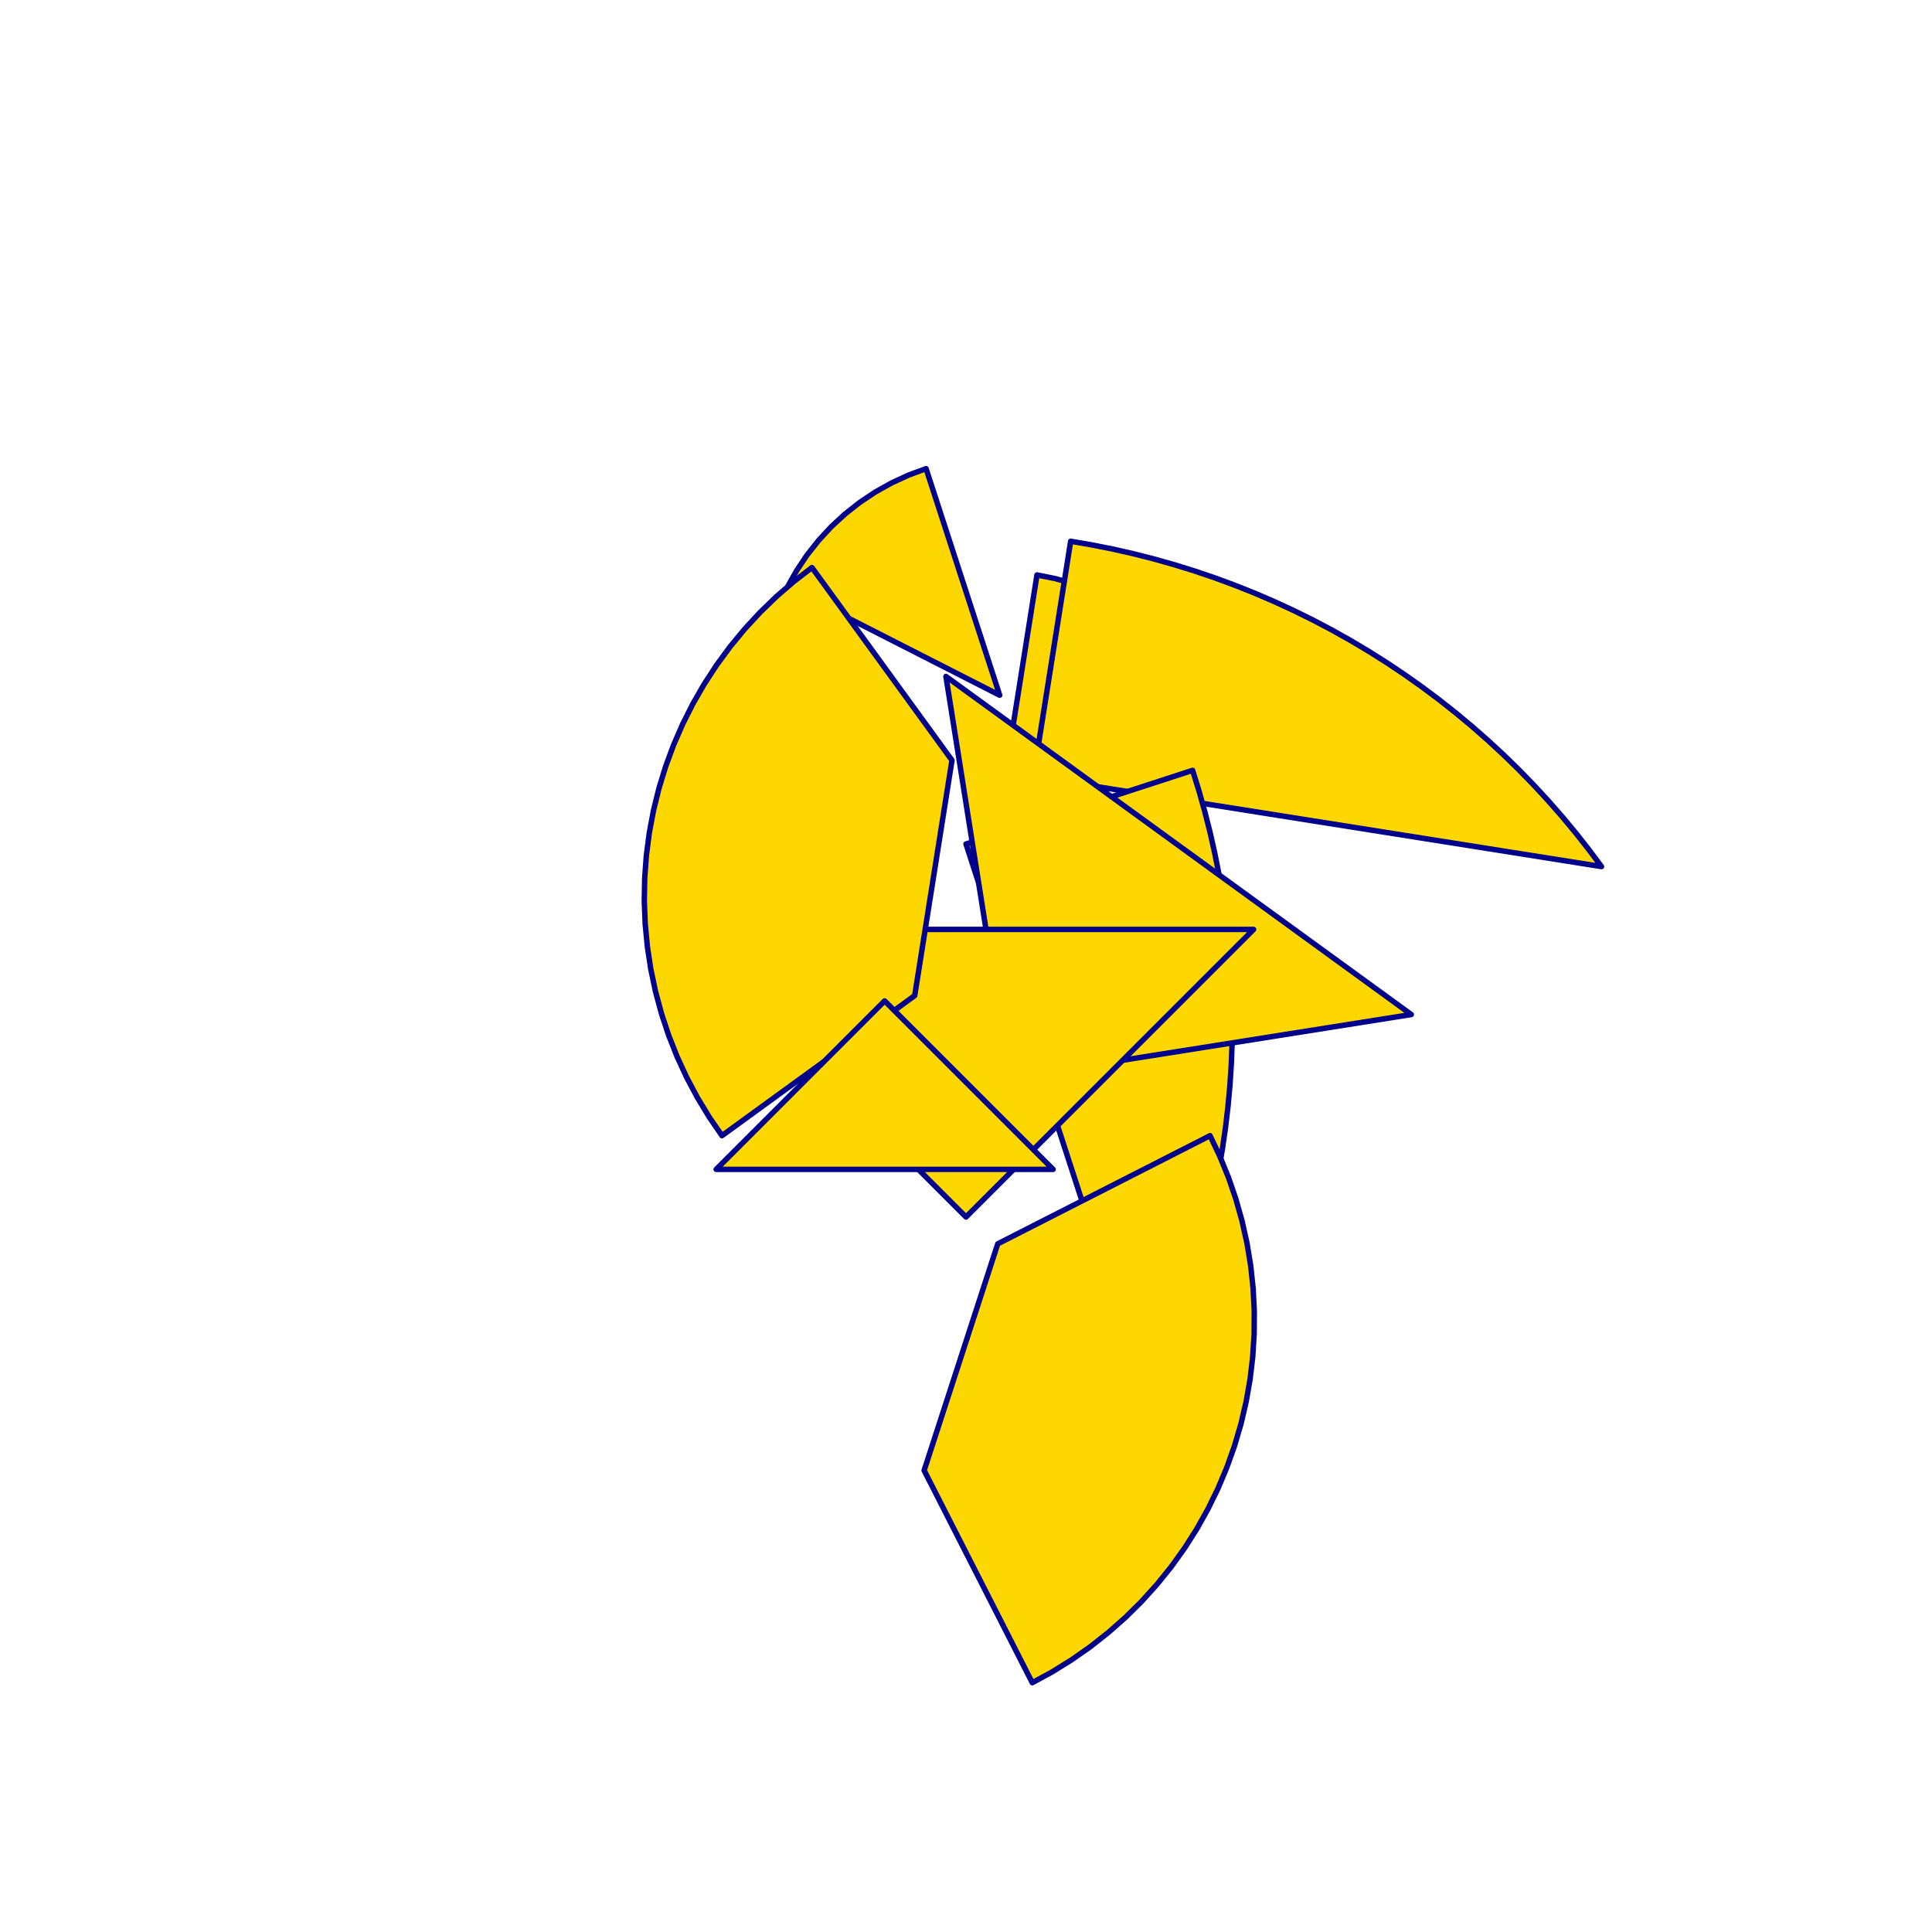 <?xml version="1.0" encoding="utf-8" standalone="no"?>
<!DOCTYPE svg PUBLIC "-//W3C//DTD SVG 1.1//EN" "http://www.w3.org/TR/2001/REC-SVG-20010904/DTD/svg11.dtd">
<svg width="10cm" height="10cm" viewBox="0 0 378 378" overflow="hidden"
 version="1.1" xmlns="http://www.w3.org/2000/svg"  xmlns:xlink="http://www.w3.org/1999/xlink">
<!--tangram  (Utilisateur) -->
<g stroke="rgb(0,0,139)" stroke-width="1.063" stroke-linejoin="round" >
<path d="M195.593 158.534 L233.306 131.133 L231.04 128.259 L228.555 125.571 L225.867 123.087 L222.993 120.82 L219.95 118.787
 L216.756 116.998 L213.432 115.466 L209.998 114.199 L206.475 113.206 L202.885 112.491z" fill="rgb(255,215,0)"/>
</g>
<g stroke="rgb(0,0,139)" stroke-width="1.063" stroke-linejoin="round" >
<path d="M195.593 136.025 L181.187 91.691 L177.753 92.958 L174.429 94.49 L171.236 96.279 L168.192 98.312 L165.318 100.578
 L162.63 103.063 L160.145 105.751 L157.879 108.625 L155.846 111.668 L154.057 114.862z" fill="rgb(255,215,0)"/>
</g>
<g stroke="rgb(0,0,139)" stroke-width="1.063" stroke-linejoin="round" >
<path d="M202.185 151.941 L313.341 169.547 L310.848 166.208 L308.269 162.936 L305.604 159.732 L302.857 156.6 L300.029 153.54
 L297.121 150.556 L294.137 147.648 L291.077 144.82 L287.945 142.073 L284.741 139.408 L281.469 136.829 L278.13 134.336
 L274.728 131.931 L271.263 129.616 L267.74 127.393 L264.159 125.263 L260.523 123.227 L256.836 121.287 L253.099 119.444
 L249.315 117.699 L245.487 116.055 L241.617 114.511 L237.708 113.069 L233.762 111.729 L229.783 110.494 L225.773 109.363
 L221.734 108.337 L217.671 107.417 L213.584 106.605 L209.477 105.899z" fill="rgb(255,215,0)"/>
</g>
<g stroke="rgb(0,0,139)" stroke-width="1.063" stroke-linejoin="round" >
<path d="M189 165.126 L223.777 272.16 L225.62 268.423 L227.364 264.639 L229.009 260.811 L230.553 256.941 L231.995 253.032
 L233.335 249.086 L234.57 245.107 L235.701 241.097 L236.727 237.058 L237.647 232.994 L238.459 228.908 L239.165 224.801
 L239.763 220.678 L240.253 216.54 L240.634 212.391 L240.906 208.233 L241.07 204.07 L241.124 199.904 L241.07 195.737
 L240.906 191.574 L240.634 187.416 L240.253 183.267 L239.763 179.129 L239.165 175.006 L238.459 170.899 L237.647 166.813
 L236.727 162.749 L235.701 158.71 L234.57 154.7 L233.335 150.721z" fill="rgb(255,215,0)"/>
</g>
<g stroke="rgb(0,0,139)" stroke-width="1.063" stroke-linejoin="round" >
<path d="M197.523 210.943 L276.123 198.494 L185.075 132.344z" fill="rgb(255,215,0)"/>
</g>
<g stroke="rgb(0,0,139)" stroke-width="1.063" stroke-linejoin="round" >
<path d="M189 238.113 L245.271 181.842 L132.729 181.842z" fill="rgb(255,215,0)"/>
</g>
<g stroke="rgb(0,0,139)" stroke-width="1.063" stroke-linejoin="round" >
<path d="M141.253 222.197 L178.966 194.797 L186.258 148.754 L158.858 111.041 L155.322 113.765 L151.944 116.683 L148.735 119.786 L145.705 123.064 L142.863 126.506
 L140.219 130.103 L137.781 133.842 L135.556 137.712 L133.552 141.7 L131.775 145.795 L130.23 149.983 L128.922 154.251
 L127.856 158.585 L127.034 162.973 L126.46 167.399 L126.135 171.851 L126.059 176.315 L126.235 180.775 L126.66 185.218
 L127.333 189.631 L128.253 193.999 L129.417 198.309 L130.82 202.546 L132.458 206.698 L134.327 210.752 L136.42 214.695
 L138.731 218.513 L141.253 222.197z" fill="rgb(255,215,0)"/>
</g>
<g stroke="rgb(0,0,139)" stroke-width="1.063" stroke-linejoin="round" >
<path d="M236.747 222.197 L195.212 243.36 L180.807 287.695 L201.97 329.23 L205.889 327.093 L209.682 324.74 L213.337 322.177 L216.842 319.413 L220.187 316.458
 L223.361 313.319 L226.354 310.007 L229.157 306.533 L231.76 302.907 L234.156 299.141 L236.338 295.246 L238.297 291.236
 L240.028 287.121 L241.526 282.916 L242.786 278.634 L243.804 274.288 L244.576 269.891 L245.101 265.458 L245.376 261.003
 L245.401 256.539 L245.176 252.081 L244.701 247.643 L243.978 243.238 L243.009 238.881 L241.797 234.584 L240.347 230.363
 L238.661 226.23 L236.747 222.197z" fill="rgb(255,215,0)"/>
</g>
<g stroke="rgb(0,0,139)" stroke-width="1.063" stroke-linejoin="round" >
<path d="M173.084 228.79 L206.047 228.79 L173.084 195.827 L140.121 228.79z" fill="rgb(255,215,0)"/>
</g>
</svg>
